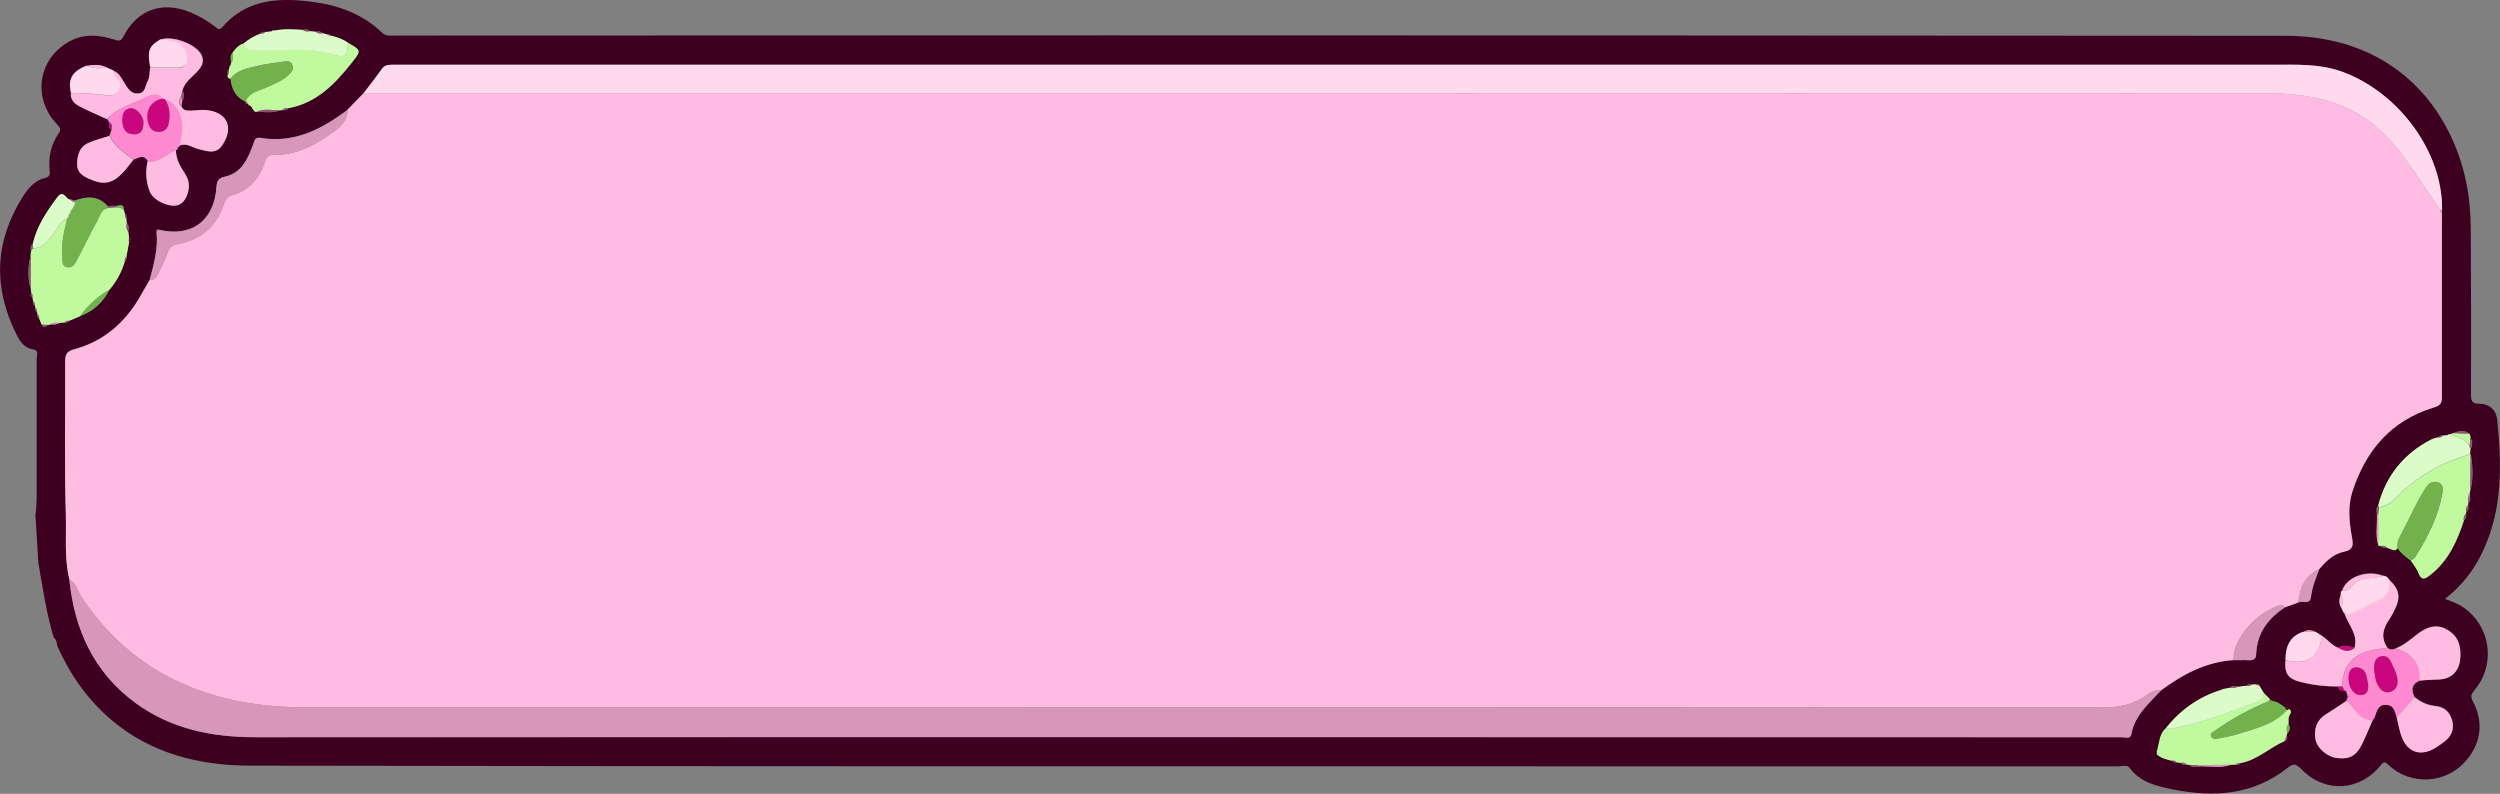 <?xml version="1.0" encoding="UTF-8"?>
<svg id="Layer_2" data-name="Layer 2" xmlns="http://www.w3.org/2000/svg" width="1173.5" height="372.6" viewBox="0 0 1173.5 372.6">
  <rect x="0" y="0" width="1173.5" height="372.6" fill="#808080" stroke="none"/>
  <defs>
    <style>
      .cls-1 {
        fill: #72b14c;
      }

      .cls-2 {
        fill: #dbfbc8;
      }

      .cls-3 {
        fill: #3d0020;
      }

      .cls-4 {
        fill: #400323;
      }

      .cls-5 {
        fill: #ffdaee;
      }

      .cls-6 {
        fill: #8b5570;
      }

      .cls-7 {
        fill: #ffbbe1;
      }

      .cls-8 {
        fill: #fe89d0;
      }

      .cls-9 {
        fill: #c0f99e;
      }

      .cls-10 {
        fill: #d896bb;
      }

      .cls-11 {
        fill: #ca067e;
      }
    </style>
  </defs>
  <g id="Examples">
    <g>
      <path class="cls-3" d="m16.8,241.2c.1-2.3.4-4.6.4-6.9,0-21.9,0-43.9,0-65.8,0-1.6,1.2-4.1-1.6-4.5-4.7-.8-6.6-4.3-8.3-7.9-10.7-21.9-9.6-43.3,3.5-63.9,2.5-3.9,5.6-7.6,10.5-8.7,2.4-.6,2.1-2,2-3.7-.6-6.2.6-11.9,4.2-17.1,1.2-1.7.9-2.6-.5-4.1-12-12.4-9.3-31,5.7-39.2,6.9-3.8,14.2-3,21.3-.7,2.2.7,2.9.4,4-1.7,6.5-12.5,18.1-16.6,31.2-11.3,4.2,1.7,8,4,11.6,6.7,1.1.8,2,2.2,3.6.3C116.1-.8,131.5-1.2,147.5,1c11.9,1.6,22.9,5.8,31.8,14.3,2,1.9,4.3,1.4,6.5,1.4,110.9,0,221.8-.1,332.7-.1,176.7,0,353.3.1,530,.2,7.8,0,15.7,0,23.5,0,55.7-.3,81.7,39.1,86.7,74.9.9,6.4,1.1,12.9,1.1,19.4.1,24.8.2,49.5.1,74.3,0,2.9.6,4.1,3.8,4.1,4.7,0,8,2.8,8.5,7.6,2.1,20.8,2.6,41.4-6.5,61.1-4.1,9-9.8,16.5-18,22.9,2.4,1,4.6,1.7,6.5,2.7,14.6,8.2,18.1,27.5,7.2,40.3-1.5,1.8-1.8,2.8-.7,5,5.2,9.7,4,19.5-3,27.8-9.2,11-26,12.1-36.5,2.2-1.5-1.4-2-1.9-3.6,0-9.9,12.4-26.4,13.3-37.4,1.9-2.5-2.5-3.6-2.8-6.5-.5-16.2,12.8-34.7,13.9-54,10-7.5-1.5-15-3.3-20-10-1.3-1.7-3.4-.8-5.2-.8-69.1,0-138.2,0-207.3,0-223.1,0-446.2.1-669.4-.3-23.8,0-46.9-5.5-65.9-21.8-11-9.5-19.1-21.1-25-34.4-.2-1.5-.4-3-1.7-4-3.5-11.5-5.1-23.3-7.2-35-.5-7.6-.9-15.3-1.4-22.9ZM116.4,48.7h0c0,.6.4.9,1,.8,1.3.7,1.3,2.6,2.9,3.1,3.7-.3,7.5.7,11.1-.8.3,0,.7,0,1-.1,1.2.3,2.2,0,3-.9,13.4-2.4,22-11.5,29.9-21.5,4.4-5.6,4.3-5.7-1.9-9.2-2.5-1.8-5.3-2.7-8.2-3.3-.5-.5-1-.9-1.7-.6-.7-.2-1.4-.3-2-.5-.9-1-2-1.1-3.2-.7-.9-.1-1.9-.2-2.8-.3-.9-1-2.1-1-3.2-.6-4.4-.2-8.7-.6-13,.3-.7-.3-1.2,0-1.7.4-1,0-2,.2-2.9.3-.9-.3-1.6,0-2.2.7-3,1.1-5.8,2.7-8.2,4.8-2.3.8-3.8,2.4-5.1,4.4-1.3,1.4-.6,3.1-.6,4.7,0,.4-.2.7-.3,1.1-.5.2-.8.6-.5,1.2l-.4,1.1c-.8.6-.8,1.3-.3,2-.5,1.2,0,1.9,1.2,2,.5,4.8,2.5,8.7,7.1,10.7h0c0,.7.3,1,1,1Zm1042.9,184.4c0-.5,0-1,0-1.5,0-.4.2-.9.3-1.3,1.5-5.7,1.2-11.3.2-17h-.3c0-.8.2-1.8.3-2.8,1-1.1.4-2.5.7-3.8-.2-.4-.5-.9-.7-1.3-.2-.6-.3-1.2-.5-1.8-2.5-2-5.1-1.2-7.7-.3l-1,.4-1.2.3c-.3,0-.6.2-.8.3-.6,0-1.3.1-1.9.2-.9-.3-1.6,0-2.1.8-.6.1-1.1.3-1.7.4-.4.2-.9.4-1.3.5-13,6.6-21.3,16.9-25.1,31-1.2,1.2-1,2.7-.6,4.2.2,4.8-.9,9.7.6,14.5.4.1.8.3,1.1.4.9.9,1.9,1,3.1.8,1,.4,2,.8,3,1.1.4.7.7.6,1-.1.3-.3.6-.6.9-1,1.6,2.5,3.9,4.2,6.2,5.9,1.2,2,2.8,3.8,3.6,5.9,1.4,3.5,2.8,3,5.3,1.1,8.6-6.7,12.8-15.9,16-25.8.9-.8,1.2-1.8.9-3,0-.3,0-.7.2-1,1-.8,1.1-1.9.8-3,0-.3,0-.7.1-1,.9-.9,1.1-2,.7-3.1Zm-109.6,89.1c-1.2-.3-2.3-.2-3.2.7-.9.2-1.8.3-2.7.5-.6-.2-1,0-1.3.5-10.6,3.3-19.1,9.5-25.9,18.1-3.1,3-2.8,7.3-4.1,11-.1,0-.3.2-.3.3,0,.2.2.5.3.7,1.9,2,4.5,2.5,7.1,3.1.6.7,1.3,1,2.2.7.6,0,1.2.2,1.8.3.8,1,1.9,1.1,3.1.8.3,0,.7,0,1,.1,1.2,1.1,2.7,1.1,4.1.7,5.2-.2,10.4,1,15.4-.7.8,0,1.5,0,2.3-.1.9.3,1.6.1,2.2-.7,7.9-1.4,13.6-7.3,20.7-10.3,1.5-.5,1.2-1.6,1.1-2.8,0-.3.1-.6.2-1,1.4-1.2,1.3-2.7.6-4.2,0-.7,0-1.4,0-2.1.2-.2.3-.4,0-.6-.2-1.5,2.2-2.8.2-4.4-.5-.7-1.3-.8-2.1-.7-1.8-1.4-3.6-2.7-5.9-3-.3-.3-.7-.7-1-1-1-1-1.9-1.9-2.9-2.9-.7-1.1-1.3-2.2-2-3.3-.5-1.1-1.3-1-2.1-.6-.6,0-1.1.1-1.7.2-.9-.4-1.7-.3-2.3.5-1.3.2-2.7.4-4,.5-.2-.2-.5-.2-.8-.2Zm50.8,1.8c.3.4.7.7,1,1.1.1.3.2.6.3.9,0,.7-.1,1.3-.2,2,0,.3-.1.6-.1.9-3.2,2.1-6.3,4.3-9.5,6.2-4.6,2.8-6,7-5.1,11.9.7,4.1,5.6,8.2,9.8,8.7,5.8.8,9.1-.8,11.8-6,2-3.8,3.5-7.8,5.2-11.7.3-.5.8-1,1-1.6,1-2.7,1.5-5.9,5.5-5.7,3.7.2,4,3.3,4.8,5.8.8,3.2,1.3,6.5,2.5,9.6,2.9,7,8.9,8.8,15.3,5,1.7-1,3.3-2.2,4.9-3.4,3.1-2.5,4.4-5.7,3.3-9.7-1.1-4-3.7-6.3-7.7-6.7-3.8-.3-7-1.8-9.9-4.2-1.6-3.3-1.5-6,2.2-7.7,2.8-.2,5.6-.5,8.4-.5,6.1,0,10-3.4,10.7-9.3.7-5.8-.6-10.9-6.1-14.1-5.5-3.2-10.2-.9-14.6,2.6-3,2.4-5.9,4.8-9.5,6.2-1.4.7-2.7.8-3.9-.4-3.3-4.8-2-9.2,1.1-13.5,1-1.5,1.9-3.1,2.6-4.8,2.6-5.4,1.8-9.3-2.9-13.6-.6-1.2-1.6-1.8-3-1.9-7.5-2.8-16.9.6-19,6.9-.7.5-.8,1.2-.7,2-.8,2.3-1,4.5.5,6.6.2.5.4.9.6,1.4.3.5.6,1,.9,1.5h0c1.9,5.1,6.3,9.4,4.5,15.6-2.5-.5-5.1-1.9-7.6,0-3.1-1.1-4.9-3.9-7.6-5.5h0c-.5-.3-1-.7-1.5-1-.5-.3-1-.5-1.5-.8-2-1.2-4-1.2-5.9,0-6.4,2.1-8.2,7.1-8.2,13.2-.6,6,1,8.7,6.8,10.1,5.8,1.5,11.7,2.2,17.7,2.2.6,1.5,1.6,2.1,3.2,1.8,0,0,0,0,0,0ZM85.4,47.6c1.1-1.6,1-3.4.3-5.1,1.1-4.1,4.6-6.3,7.2-9.2,1.9-2.1,3.1-4.3,2-7.1-2.1-5.5-14.2-10-19.9-7.5-5.2,3.1-6,5.3-4.5,13.1-.3,2.1,0,4.3-1.1,6.2-1.2,2.1-.8,5.5-4.4,5.8-3.7.3-5-2.6-6.6-5-1.4-2.2-2.4-4.7-5.2-5.6l-3.8-1.7c-3-1.4-6-.9-9.1-.5-6.6,2.6-8.6,6.4-7,12.8-.2,3.8,2.5,5.4,5.4,6.8,3.8,1.8,7.7,3.5,11.5,5.3.4.6.8,1.2,1.1,1.8-.2,1.2-.2,2.4.9,3.3l-.9,2.8c-3.3,1.1-6.7,1.9-9.8,3.3-4.2,1.8-5.2,5.6-5.3,9.8-.1,4.1,2.6,5.7,5.8,7.1,6.6,3,10.6,2.3,15.6-2.9,1.8-1.9,3.4-4.1,5-6.1,2.4-1,4.8-2.7,6.7.7-1,4.8-.8,9.6,1,14.2,1.7,4.3,9.2,7.7,13.4,6.3,3.4-1.2,5.8-6.9,4.6-11.5-.5-1.7-1.5-3.3-2.5-4.8-1.9-2.8-3.2-5.8-3.2-9.3.2-.3.5-.5.7-.8.3-.1.4-.3.3-.6l.8-.9c3.4-1.2,6,1.1,9,1.8,3.8.9,7.9,2.5,10.8-1.7,5.9-8.7,2.3-16.1-8.2-16.7-2-.1-4,.2-5.9.3-2,0-4.1.4-5-2.2,0-.7.2-1.4.3-2.1Zm-30.8,49c-1.4,0-2.8,0-4.1.1-4.3-4.9-9.6-4.6-15.1-2.7-.7,0-1.4-.2-2.1-.3-2.3.5-3.3-5.2-6.4-1.1-5,6.7-9.6,13.5-11.5,21.8-1,.9-1.1,2-.7,3.2l-.3,2.8c-1.3,5-1.4,10,0,15,0,.6.1,1.3.2,1.9-.3.9-.1,1.6.6,2.2.1.6.2,1.2.3,1.8-.2.9,0,1.6.8,2.1.1.3.2.6.2.9-.2.9,0,1.6.8,2.1.1.3.2.6.2.9-.2.9.1,1.6.8,2.1.4,1,.8,1.9,1.2,2.9.8,1.8,1.9,1.1,2.9.2.4-.1.8-.2,1.3-.3,1.5.2,3,.2,4.4-.7.8,0,1.5-.1,2.3-.2.9.2,1.6,0,2.1-.8,1.7-.7,3.5-1.5,5.2-2.2,6.3-2.4,10.8-6.6,13.8-12.5,3.3-3.9,5.7-8.3,7.1-13.2.8-.5,1-1.3.7-2.1.4-2.3.8-4.6,1.3-7,.9-.6.9-1.3,0-1.9-.1-1-.2-1.9-.4-2.9.3-1.5.4-2.9-.7-4.1,0-.6-.1-1.3-.2-1.9.3-.9.1-1.6-.6-2.2-.2-.7-.4-1.4-.6-2.1,0-3-1.9-2-3.5-1.7Zm19.9,11.2c-.8-.3-1.2-.2-1.1.8.9,7.9-1.2,15.3-3.2,22.8-1.5,2.6-3,5.2-4.4,7.7-7.1,12.3-17.1,21.1-31,24.8-3.5,1-4.2,2.5-4.2,5.8.1,23.9-.4,47.8.3,71.6.3,10.2-.8,20.6,1.7,30.7,2.4,23.7,11.7,43.9,31.3,58.2,16.6,12.1,35.6,15.9,56.1,15.9,278.1-.2,556.2-.1,834.3,0,14,0,28,0,42,0,1.5,0,3.8,1,4.2-1.4,1.6-9,8.3-14.5,14-20.6,10.1-7.6,21-13.4,34-14.2,2.3,0,4.7,0,7,0,2.2.2,3.5-.5,3.6-2.9.4-9.8,5.5-16.7,13.5-21.9,2.1-.8,4.3-1.6,6.4-2.3,1.9-.9,5.4,1.3,5.8-2.7.5-4.5,2.3-8.6,3.8-12.8,3.3-3.9,6.8-7.3,12-8.4,4-.8,4.2-2.9,3.5-6.5-1.3-7.2-2.2-14.4.2-21.7,6.3-19.3,18.2-33.3,38.1-39.4,2.5-.8,3.9-1.6,3.9-4.6-.1-28.7,0-57.4,0-86.1,0-.7,0-1.4,0-2.1.4-26.9-20.1-55-46.8-64.8-10.7-3.9-21.6-3.3-32.6-3.3-291.4,0-582.8,0-874.3,0-3,0-6,0-9,0-2,0-3.4.5-4.6,2.3-2.6,3.8-5.5,7.4-8.3,11.1-2.5,2.6-5,5.1-7.5,7.7-.8.6-1.6,1.1-2.4,1.7-11.4,8.3-23.8,13.9-38.4,11.5-2.8-.5-2.9,1.3-3.5,2.9-2.6,6.8-5.3,13.5-13.4,15.3-3.1.7-3.7,2.1-3.9,5-1.2,15.8-11.8,23.5-27,19.9Z"/>
      <path class="cls-7" d="m32.6,272.1c-2.5-10.1-1.4-20.5-1.7-30.7-.7-23.9-.2-47.7-.3-71.6,0-3.3.7-4.8,4.2-5.8,13.9-3.7,23.9-12.5,31-24.8,1.5-2.6,3-5.2,4.4-7.7,2.5.1,3.5-1.7,4.3-3.5,1.5-3.1,3.1-6.3,4.2-9.5.8-2.3,2.1-3.5,4.5-3.9,10.9-1.9,18.2-8.1,21.8-18.6.7-2,1.5-3.7,3.7-4.3,8.3-2.3,13.1-8,15.7-15.9.6-1.9,1.6-3.2,3.8-3.1,9.9.3,18.4-3.9,26.2-9.3,4-2.8,8.8-5.8,8.7-11.9,2.5-2.6,5-5.1,7.5-7.7.5,0,1,0,1.5,0,298.5,0,596.9,0,895.4.1,8.5,0,17.2,1.2,25.5,3.6,15.1,4.4,26.7,13.8,35.6,26.5,5.7,8.1,11.2,16.4,16.8,24.6.3.7.5,1.4.8,2,0,28.7,0,57.4,0,86.1,0,3-1.4,3.9-3.9,4.6-20,6.1-31.8,20-38.1,39.4-2.3,7.2-1.5,14.5-.2,21.7.7,3.5.4,5.7-3.5,6.5-5.2,1-8.8,4.5-12,8.4-6.8,3-8.9,8.8-9.7,15.5-2.1.8-4.3,1.6-6.4,2.3-.8-1.2-2.1-1.1-3.1-.7-9.9,3.4-21,14.9-20.9,25.4-13,.9-23.8,6.7-34,14.2-2.3-.2-4.3.5-6.1,1.8-6.3,4.8-13.3,6.3-21.4,6.3-281.4-.2-562.8-.1-844.1-.1-17.7,0-34.9-2.4-51.6-8.8-22.5-8.6-39.9-23.2-53.1-43.2-1.8-2.7-2.2-6.3-5.5-7.9Z"/>
      <path class="cls-10" d="m32.6,272.1c3.3,1.6,3.8,5.3,5.5,7.9,13.2,20,30.6,34.6,53.1,43.2,16.7,6.3,33.9,8.8,51.6,8.8,281.4,0,562.8,0,844.1.1,8.1,0,15-1.5,21.4-6.3,1.8-1.3,3.8-2.1,6.1-1.8-5.7,6.2-12.4,11.7-14,20.6-.4,2.4-2.7,1.4-4.2,1.4-14,0-28,0-42,0-278.1,0-556.2,0-834.3,0-20.4,0-39.4-3.8-56.1-15.9-19.7-14.3-28.9-34.5-31.3-58.2Z"/>
      <path class="cls-5" d="m1145.4,98.6c-5.6-8.2-11-16.5-16.8-24.6-9-12.7-20.5-22.1-35.6-26.5-8.3-2.4-16.9-3.6-25.5-3.6-298.5-.1-596.9-.1-895.4-.1-.5,0-1,0-1.5,0,2.8-3.7,5.7-7.3,8.4-11.1,1.2-1.8,2.6-2.3,4.6-2.3,3,0,6,0,9,0,291.4,0,582.8,0,874.3,0,10.9,0,21.9-.6,32.6,3.3,26.7,9.8,47.2,37.9,46.8,64.8-.3,0-.5,0-.8,0Z"/>
      <path class="cls-9" d="m14.3,120.5c0-.9.2-1.9.3-2.8.3-.4.6-.7.9-1.1,4.2,0,6.3-3,8.8-5.6,2.5-2.7,3.3-6.8,7.2-8.3-1.3,5.6-2.8,11.2-2.2,17.1.2,2-.7,4.8,2,5.6,2.8.8,4-1.8,5.1-3.8,3.1-5.8,5.8-11.9,9.1-17.6,1.3-2.3,1.7-5.5,5-6.3,1.4-.1,2.7-.2,4.1-.3,1.3-.1,2.5.3,3.5,1.1.2.7.4,1.4.6,2.1-.2.9,0,1.6.6,2.2,0,.6.1,1.3.2,1.9-.2,1.5-.3,2.9.7,4.1.1,1,.2,1.9.4,2.9,0,.6,0,1.3,0,1.9-.4,2.3-.8,4.6-1.3,7-.6.6-.9,1.3-.7,2.1-1.5,4.9-3.8,9.3-7.1,13.2-5.5,3.2-10.1,7.3-13.8,12.5-1.7.7-3.5,1.5-5.2,2.2-.9-.2-1.5.1-2.1.8-.8,0-1.5.1-2.2.2-1.5,0-3.1-.5-4.4.7-.4.1-.8.2-1.3.3-1,0-1.9-.2-2.9-.2-.4-1-.8-1.9-1.2-2.9.2-.9-.2-1.5-.8-2.1,0-.3-.1-.6-.2-.9.2-.9-.2-1.5-.8-2.1,0-.3-.1-.6-.2-.9.2-.9-.1-1.5-.8-2.1-.1-.6-.2-1.2-.3-1.8.2-.9,0-1.6-.6-2.2,0-.6-.1-1.3-.2-1.9,0-5,0-10,0-15Z"/>
      <path class="cls-9" d="m1123.5,258.3c-1-.4-2-.8-3-1.1-.9-.8-1.9-1.1-3.1-.8-.4-.1-.8-.3-1.1-.4,0-4.8,0-9.6,0-14.5.1-1.1.3-2.2.4-3.3,2.7-.5,5-1.5,6.9-3.5,10-10.3,21.8-17.6,35.8-21.3,0,0,.3-.1.3-.1,0,5.7-.2,11.4-.2,17,0,.4-.2.9-.3,1.3-.6.3-.7.9-.5,1.5,0,1.1-.1,2.1-.2,3.2,0,.3,0,.7-.1,1-.7.9-1.1,1.9-.8,3,0,.3-.1.6-.2,1-.8.8-1.1,1.8-.9,3-3.2,9.9-7.4,19.2-16,25.8-2.5,1.9-3.9,2.4-5.3-1.1-.8-2.1-2.4-3.9-3.6-5.9.7-.5,1.6-.8,2-1.4,5.9-9.4,11-19.2,12.9-30.3.3-1.9.4-4.2-2.1-5-2.4-.7-4.2.3-5.5,2.3-4.4,6.7-7.5,14-11.2,21-1.2,2.3-2.8,4.6-2.2,7.5l-.9,1c-.3,0-.7,0-1,.1Z"/>
      <path class="cls-7" d="m85.1,49.7c.9,2.5,3,2.2,5,2.2,2,0,4-.4,5.9-.3,10.5.6,14.2,8.1,8.2,16.7-2.9,4.2-7,2.6-10.8,1.7-3-.7-5.6-3-9-1.8,0-3.3,1.3-6.4.9-9.8-.6-6-3.7-10.6-8-11.7-.3-.1-.6-.2-1-.3-2.6-3.1-5.7-1.7-8.4-.4-6.1,2.9-12.9,4.7-17.8,9.9-3.8-1.8-7.7-3.4-11.5-5.3-2.8-1.4-5.5-3-5.4-6.8,5.8-.4,11.5.5,17.2,1,2.3.2,4.4-.3,5.4-2.6.8-2,.5-3.9-1.2-5.4-1-.9-1.6-2.1-1.5-3.5,2.8.8,3.8,3.4,5.2,5.6,1.6,2.4,2.9,5.4,6.6,5,3.5-.3,3.1-3.7,4.4-5.8,1.1-2,.8-4.1,1.1-6.2,4.3,0,8.6.1,12.8,0,4.1-.1,5.5-2.2,4.3-6.2-2-6.5-7.4-6.6-12.7-6.9,5.7-2.5,17.8,2.1,19.9,7.5,1.1,2.8-.1,5-2,7.1-2.6,2.9-6.1,5.1-7.2,9.2-.2,1-.5,2.1-.7,3.1-1,1.4-1.2,2.7,0,4.1Z"/>
      <path class="cls-9" d="m1074.5,332.8c2.1,1.6-.4,2.9-.2,4.4-.1,0-.3.1-.3.1,0,.2.1.3.2.5,0,.7,0,1.4,0,2.1-1.2,1.3-.9,2.7-.6,4.2,0,.3-.1.6-.2,1-.4.9-.7,1.9-1.1,2.8-7.1,3.1-12.8,8.9-20.7,10.3-.9-.2-1.6,0-2.2.7-.8,0-1.5,0-2.3.1-5.1,0-10.3.1-15.4.2-1.4,0-2.8-.1-4.2-.2-.3,0-.7-.1-1-.1-.9-.8-1.9-1.1-3.1-.8-.6,0-1.2-.2-1.8-.3-.6-.7-1.3-.9-2.2-.7-2.5-.7-5.1-1.2-7.1-3.1.1-.3.1-.7,0-1,1.3-3.7,1-8,4.1-11,1,0,2,.1,3,0,13.9-2.6,27.1-7.7,40.3-12.6,2-.7,2.9-2.1,2.8-4.2,1,1,1.9,1.9,2.9,2.9,0,.3-.1.6-.2.9-9.1,3.7-17.7,8.4-25.7,14.1-.9.6-2.3,1.1-1.6,2.6.6,1.2,1.7,1.3,3,1,2.9-.6,5.9-1,8.7-1.9,8.4-2.8,17.4-4.4,23.8-11.5.3-.2.7-.3,1-.5Z"/>
      <path class="cls-9" d="m163.3,20.1c6.2,3.5,6.4,3.6,1.9,9.2-7.9,10-16.5,19-29.9,21.5-1.2-.2-2.1.1-3,.9-.3,0-.7,0-1,.1-3.7,0-7.5-1-11.1.8-1.6-.4-1.6-2.3-2.9-3.1-.3-.3-.7-.6-1-.9,0,0,0,0,0,0,0-.6-.3-1-1-1,0,0,0,0,0,0,1.8-4.7,6.6-5,10.3-6.8,3.7-1.8,7.6-3.2,10.5-6.3,1.2-1.3,1.9-2.8.9-4.5-.9-1.6-2.5-1.3-4-1.1-3.9.6-7.9,1-11.7,1.9-4.7,1.2-9.8,1.8-13.1,6.1-1.2-.2-1.7-.8-1.2-2,.5-.6.6-1.3.3-2,.1-.4.2-.7.4-1.1.2-.4.3-.8.5-1.2,0-.4.2-.7.3-1.1,1.2-1.4.7-3.1.6-4.7,1.3-1.9,2.8-3.6,5.1-4.4.4,2.2,2,3.1,3.9,3.1,4.6.1,9.3.1,13.9,0,8.1-.3,16.1-.5,23.9,1.9,6.1,1.9,7.2,1.1,7.4-5.4Z"/>
      <path class="cls-10" d="m163.2,51.5c.1,6.1-4.6,9.1-8.7,11.9-7.8,5.4-16.3,9.5-26.2,9.3-2.3,0-3.2,1.2-3.8,3.1-2.5,7.9-7.4,13.6-15.7,15.9-2.2.6-3,2.3-3.7,4.3-3.5,10.5-10.9,16.7-21.8,18.6-2.4.4-3.7,1.6-4.5,3.9-1.2,3.3-2.7,6.4-4.2,9.5-.9,1.8-1.9,3.6-4.3,3.5,1.9-7.5,4.1-14.9,3.2-22.8.4-.3.7-.5,1.1-.8,15.2,3.6,25.9-4.1,27-19.9.2-2.9.9-4.4,3.9-5,8.1-1.8,10.9-8.5,13.4-15.3.6-1.7.7-3.4,3.5-2.9,14.6,2.4,26.9-3.2,38.4-11.5.8-.6,1.6-1.1,2.4-1.7Z"/>
      <path class="cls-7" d="m1097.3,322.2c-6,0-11.9-.7-17.7-2.2-5.7-1.5-7.4-4.1-6.8-10.1,10.1,2.6,15.5-.9,17.2-11.3,2.7,1.6,4.5,4.4,7.6,5.5,2.5,1.5,5.1,2.3,7.6,0,1.8-6.1-2.6-10.5-4.5-15.5,5.3-1,9.5-4.3,14.4-6.3,4.6-1.9,7.3-4.9,6.3-10.2,4.7,4.3,5.6,8.1,2.9,13.6-.8,1.6-1.6,3.3-2.6,4.8-3,4.3-4.4,8.7-1.1,13.5-2.1.3-4.2.7-6.3,1-9.6,1.7-14.9,7.7-14.9,17.1-.7,0-1.4,0-2.2,0Z"/>
      <path class="cls-8" d="m1099.5,322.2c0-9.4,5.2-15.4,14.9-17.1,2.1-.4,4.2-.7,6.3-1,1.2,1.1,2.5,1,3.9.4,7.5,2.3,11.8,6.9,11,15.1-3.7,1.7-3.9,4.5-2.2,7.7-2.8,3.1-5.6,6.3-8.4,9.4-.9-2.6-1.2-5.6-4.8-5.8-4-.3-4.5,3-5.5,5.7-.2.6-.7,1.1-1,1.6-6.3,0-8.3-5.8-12.2-9.1,0-.3,0-.6.1-.9.8-.6,1.1-1.2.2-2,0-.3-.1-.6-.3-.9,0-.7-.3-1.1-1-1.1,0,0,0,0,0,0-.3-.6-.7-1.3-1-1.9Zm14.9-7.9c.3,2.5.6,5.7,2.4,8.4,1.4,2,3.3,2.9,5.6,2,2.1-.8,2.9-2.5,3-4.7,0-3.1-1.5-5.7-2.7-8.4-1-2.3-2.4-4.2-5.2-3.4-2.8.7-3.1,3.1-3.1,6.2Zm-2.8,6.5c-.7-2.7-.4-7.1-5.2-7.6-3.1-.3-4,2.4-3.9,5.1,0,4.5,2.6,8.1,5.7,7.9,3.2-.1,3.6-2.3,3.5-5.5Z"/>
      <path class="cls-8" d="m50.3,55.8c4.9-5.2,11.7-7,17.8-9.9,2.7-1.3,5.7-2.7,8.4.4-5.4.9-8.3,5.5-6.9,11.2.6,2.6,2,4.5,5.1,4.4,2.9,0,4.2-1.9,4.6-4.3.7-3.8.5-7.5-1.8-10.9,4.3,1,7.4,5.7,8,11.7.3,3.4-1,6.5-.9,9.8-.3.3-.6.6-.8.9-.1,0-.3,0-.3,0,0,.2,0,.4,0,.6-.2.3-.5.5-.7.8-4.5,1.6-7.8,6.2-13.3,5.1-1.9-3.3-4.3-1.7-6.7-.7-4.2-3.3-9-6-11.2-11.3.3-.9.6-1.9.9-2.8.3-1.3.4-2.5-.9-3.3-.4-.6-.8-1.2-1.1-1.8Zm17.1,1.5c0-2.3-2.9-6.5-5.7-6.4-3.6,0-4.2,2.8-4.2,5.6,0,3.3,1,6.3,5.2,6.6,3,.2,4.7-1.3,4.7-5.7Z"/>
      <path class="cls-2" d="m1159.4,213.3c-14,3.7-25.8,11-35.8,21.3-2,2-4.3,3-6.9,3.5-.1-.3-.2-.6-.4-.9,3.7-14,12.1-24.4,25.1-31,.4-.2.9-.4,1.3-.5.6-.1,1.1-.3,1.7-.4.9.2,1.6,0,2.1-.8.6,0,1.3-.1,1.9-.2.3,0,.6,0,.8-.3.4-.1.8-.2,1.2-.3,2.8,2.1,7.1,1.8,8.7,5.7.2.3.3.7.5,1.1,0,1-.2,2-.3,2.9Z"/>
      <path class="cls-7" d="m1135.6,319.5c.7-8.2-3.6-12.8-11-15.1,3.6-1.4,6.5-3.8,9.5-6.2,4.3-3.4,9.1-5.7,14.6-2.6,5.5,3.1,6.7,8.2,6.1,14.1-.7,5.9-4.6,9.3-10.7,9.3-2.8,0-5.6.3-8.4.5Z"/>
      <path class="cls-7" d="m1101.5,329c3.9,3.3,5.9,9.1,12.2,9.1-1.7,3.9-3.3,7.9-5.2,11.7-2.7,5.2-6,6.8-11.8,6-4.3-.6-9.1-4.6-9.8-8.7-.8-4.9.5-9.1,5.1-11.9,3.2-2,6.3-4.2,9.5-6.2Z"/>
      <path class="cls-7" d="m1125,336.7c2.8-3.1,5.6-6.3,8.4-9.4,2.9,2.4,6.1,3.8,9.9,4.2,4,.4,6.6,2.7,7.7,6.7,1.1,4-.2,7.2-3.3,9.7-1.5,1.2-3.2,2.4-4.9,3.4-6.5,3.8-12.5,2-15.3-5-1.2-3-1.7-6.4-2.5-9.6Z"/>
      <path class="cls-2" d="m1062.6,325.2c.2,2.1-.8,3.5-2.8,4.2-13.2,4.9-26.4,10-40.3,12.6-1,.2-2,0-3,0,6.8-8.7,15.4-14.8,25.9-18.1.4-.2.9-.3,1.3-.5.9-.2,1.8-.3,2.7-.5,1,0,2,0,3.1-.1.3-.1.6-.3.9-.4,1.3-.2,2.7-.4,4-.5.9.3,1.6.2,2.3-.5.6,0,1.1-.1,1.7-.2.7.2,1.4.4,2.1.6.7,1.1,1.3,2.2,2,3.3Z"/>
      <path class="cls-2" d="m163.3,20.1c-.2,6.5-1.3,7.3-7.4,5.4-7.8-2.4-15.9-2.2-23.9-1.9-4.6.2-9.3.2-13.9,0-1.9,0-3.5-.9-3.9-3.1,2.5-2.1,5.2-3.7,8.2-4.8.9.2,1.6,0,2.2-.7,1,0,2-.2,2.9-.3.6-.1,1.1-.3,1.7-.4,4.3-.9,8.7-.5,13-.3,1,.8,2.1.9,3.2.6.9.1,1.9.2,2.8.3.9.8,2,1,3.2.7.7.2,1.4.3,2,.5.4.7,1,.8,1.7.6,2.9.6,5.7,1.6,8.2,3.3Z"/>
      <path class="cls-7" d="m51.4,63.7c2.2,5.3,7,8,11.2,11.3-1.7,2-3.2,4.2-5,6.1-5,5.2-9,5.8-15.6,2.9-3.1-1.4-5.9-3-5.8-7.1.1-4.2,1.2-8,5.3-9.8,3.1-1.4,6.5-2.2,9.8-3.3Z"/>
      <path class="cls-1" d="m1125.4,257.2c-.5-2.9,1-5.1,2.2-7.5,3.7-7,6.8-14.4,11.2-21,1.3-2,3.2-3,5.5-2.3,2.6.8,2.4,3,2.1,5-1.9,11.1-7,20.9-12.9,30.3-.4.6-1.3,1-2,1.4-2.3-1.7-4.6-3.4-6.2-5.9Z"/>
      <path class="cls-7" d="m69.3,75.7c5.5,1,8.8-3.5,13.3-5.1,0,3.4,1.3,6.4,3.2,9.3,1,1.5,2,3.1,2.5,4.8,1.2,4.7-1.1,10.4-4.6,11.5-4.2,1.4-11.7-2-13.4-6.3-1.8-4.6-2.1-9.4-1-14.2Z"/>
      <path class="cls-1" d="m50.5,97.6c-3.3.8-3.7,4-5,6.3-3.3,5.7-6,11.8-9.1,17.6-1,2-2.3,4.6-5.1,3.8-2.7-.8-1.8-3.5-2-5.6-.5-5.8.9-11.5,2.2-17.1,0,0,0,0,0,0,.8-.4,1-1.2,1-2h0c.8-.4,1-1.2,1-2,1-1.1,1.8-2.3,1.7-3.8.1-.2.2-.5.2-.7,5.5-2,10.8-2.2,15.1,2.7,0,.3,0,.5,0,.8Z"/>
      <path class="cls-1" d="m108.2,37c3.3-4.2,8.4-4.9,13.1-6.1,3.8-.9,7.8-1.3,11.7-1.9,1.5-.2,3.1-.5,4,1.1,1,1.7.4,3.1-.9,4.5-2.9,3.2-6.8,4.5-10.5,6.3-3.7,1.8-8.5,2.1-10.3,6.8-4.7-2.1-6.6-5.9-7.1-10.7Z"/>
      <path class="cls-1" d="m1073.5,333.3c-6.3,7.1-15.3,8.8-23.8,11.5-2.8.9-5.8,1.2-8.7,1.9-1.3.3-2.4.2-3-1-.7-1.5.7-1.9,1.6-2.6,8-5.7,16.6-10.3,25.7-14.1.4,0,.8,0,1.2,0,2.3.3,4.2,1.6,5.9,3,.4.4.7.8,1.1,1.2Z"/>
      <path class="cls-5" d="m53.3,33.2c-.1,1.4.5,2.6,1.5,3.5,1.7,1.5,2,3.5,1.2,5.4-1,2.3-3.1,2.8-5.4,2.6-5.7-.5-11.5-1.4-17.2-1-1.6-6.4.4-10.1,7-12.8,3,.8,6,1.9,9.1.5l3.8,1.7Z"/>
      <path class="cls-5" d="m1121.5,272.2c1,5.3-1.7,8.3-6.3,10.2-4.8,2-9.1,5.3-14.4,6.3,0,0,0,0,0,0,.6-1,0-1.3-.9-1.5-.2-.5-.4-.9-.6-1.4,0-2.2.8-4.5-.5-6.6-.1-.8,0-1.5.7-2,2.7.5,4.1-1.6,5.7-3.2,3.8-3.7,9-2,13.3-3.7,1.4,0,2.4.7,3,1.9Z"/>
      <path class="cls-2" d="m35.2,94.8c0,1.5-.8,2.7-1.7,3.8-.9.4-1.1,1.1-1,2,0,0,0,0,0,0-.9.4-1.1,1.2-1,2,0,0,0,0,0,0-3.9,1.5-4.7,5.6-7.2,8.3-2.5,2.7-4.6,5.7-8.8,5.6,0-.7,0-1.4-.1-2.1,1.9-8.3,6.5-15.1,11.5-21.8,3.1-4.1,4.1,1.6,6.4,1.1.4.8,1.2.9,2,1Z"/>
      <path class="cls-10" d="m1048.5,309.8c-.1-10.5,11-22,20.9-25.4,1.1-.4,2.3-.5,3.1.7-7.9,5.2-13.1,12.1-13.5,21.9,0,2.4-1.4,3.1-3.6,2.9-2.3-.2-4.6,0-7,0Z"/>
      <path class="cls-5" d="m75,18.6c5.3.3,10.8.4,12.7,6.9,1.2,3.9-.2,6-4.3,6.2-4.3.1-8.6,0-12.8,0-1.5-7.8-.8-9.9,4.5-13.1Z"/>
      <path class="cls-5" d="m1090,298.5c-1.7,10.4-7,13.9-17.2,11.3,0-6.1,1.8-11.1,8.2-13.2,2,0,4,0,5.9,0,.5.3,1,.5,1.5.8.2.8.5,1.4,1.5,1h0Z"/>
      <path class="cls-10" d="m1078.9,282.7c.7-6.7,2.9-12.5,9.7-15.5-1.5,4.2-3.3,8.3-3.8,12.8-.5,4.1-3.9,1.8-5.8,2.7Z"/>
      <path class="cls-7" d="m1118.5,270.3c-4.3,1.8-9.5,0-13.3,3.7-1.6,1.6-3,3.6-5.7,3.2,2.1-6.3,11.5-9.7,19-6.9Z"/>
      <path class="cls-1" d="m37.6,148.4c3.7-5.2,8.3-9.3,13.8-12.5-3,5.9-7.5,10.2-13.8,12.5Z"/>
      <path class="cls-9" d="m1159.2,209.4c-1.6-3.9-6-3.6-8.7-5.7.3-.1.7-.3,1-.4,2.6.1,5.1.2,7.7.3.2.6.3,1.2.5,1.8-.1.3-.2.6-.1,1l-.3,3Z"/>
      <path class="cls-6" d="m1159.5,230.2c0-5.7.2-11.4.2-17,1,5.7,1.2,11.4-.2,17Z"/>
      <path class="cls-10" d="m1031.8,359.2c5.1,0,10.3-.1,15.4-.2-5.1,1.8-10.3.6-15.4.7,0-.2,0-.4,0-.6Z"/>
      <path class="cls-6" d="m14.3,120.5c0,5,0,10,0,15-1.4-5-1.4-10,0-15Z"/>
      <path class="cls-10" d="m1116.3,241.4c0,4.8,0,9.6,0,14.5-1.5-4.8-.4-9.7-.6-14.5,0,0,.3,0,.3,0h.3Z"/>
      <path class="cls-11" d="m1105.3,304.1c-2.6,2.2-5.1,1.4-7.6,0,2.6-1.8,5.1-.4,7.6,0Z"/>
      <path class="cls-7" d="m49.5,31.4c-3.1,1.4-6.1.3-9.1-.5,3.1-.4,6.1-.9,9.1.5Z"/>
      <path class="cls-6" d="m120.2,52.6c3.6-1.8,7.4-.8,11.1-.8-3.6,1.5-7.4.6-11.1.8Z"/>
      <path class="cls-6" d="m1159.2,203.6c-2.6-.1-5.1-.2-7.7-.3,2.6-.9,5.2-1.7,7.7.3Z"/>
      <path class="cls-1" d="m58.1,98.4c-1-.8-2.2-1.2-3.5-1.1,0-.2,0-.4,0-.6,1.6-.2,3.5-1.2,3.5,1.7Z"/>
      <path class="cls-7" d="m1098.8,279.2c1.4,2.1.6,4.4.5,6.6-1.5-2.1-1.4-4.3-.5-6.6Z"/>
      <path class="cls-1" d="m109,24.9c.2,1.6.7,3.2-.6,4.7,0-1.6-.7-3.2.6-4.7Z"/>
      <path class="cls-10" d="m1087,296.7c-2,0-4,0-5.9,0,2-1.3,3.9-1.2,5.9,0Z"/>
      <path class="cls-6" d="m85.1,45.6c.2-1,.5-2.1.7-3.1.7,1.8.8,3.5-.3,5.1-.1-.7-.2-1.3-.4-2Z"/>
      <path class="cls-11" d="m1099.5,322.2l1,1.9c-1.6.3-2.6-.3-3.2-1.8.7,0,1.4,0,2.2,0Z"/>
      <path class="cls-10" d="m23.7,152.2c1.3-1.2,2.9-.7,4.4-.7-1.4.9-2.9.9-4.4.7Z"/>
      <path class="cls-8" d="m85.1,45.6c.1.7.2,1.3.4,2,0,.7-.2,1.4-.3,2.1-1.2-1.3-1-2.7,0-4.1Z"/>
      <path class="cls-6" d="m1116.3,241.4h-.3s-.3,0-.3,0c-.3-1.5-.6-2.9.6-4.2.1.3.2.6.4.9-.1,1.1-.3,2.2-.4,3.3Z"/>
      <path class="cls-6" d="m60.2,108.7c-1-1.3-1-2.7-.7-4.1,1.1,1.2,1,2.7.7,4.1Z"/>
      <path class="cls-6" d="m1031.8,359.2c0,.2,0,.4,0,.6-1.5.4-2.9.4-4.1-.7,1.4,0,2.8.1,4.2.2Z"/>
      <path class="cls-6" d="m1159.2,209.4c.1-1,.2-2,.3-3,.3.1.5.2.8.3-.2,1.2.4,2.6-.7,3.8-.2-.3-.3-.7-.5-1Z"/>
      <path class="cls-6" d="m54.6,96.6c0,.2-.1.4,0,.6-1.4.1-2.7.2-4.1.3,0-.3,0-.5,0-.8,1.4,0,2.8,0,4.2-.1Z"/>
      <path class="cls-1" d="m1073.7,344.1c-.3-1.5-.6-2.9.6-4.2.7,1.5.8,3-.6,4.2Z"/>
      <path class="cls-6" d="m132.3,51.7c.9-.7,1.8-1.1,3-.9-.8,1-1.8,1.1-3,.9Z"/>
      <path class="cls-6" d="m19.5,152.3c1,0,1.9.2,2.9.2-1,.9-2.1,1.5-2.9-.2Z"/>
      <path class="cls-6" d="m1049.6,322.8c-1,0-2,0-3.1.1.9-.9,2-1,3.2-.7,0,.2,0,.4,0,.6Z"/>
      <path class="cls-6" d="m1117.5,256.3c1.2-.3,2.2,0,3.1.8-1.2.3-2.2.1-3.1-.8Z"/>
      <path class="cls-6" d="m1158.5,236.3c0-1.1.1-2.1.2-3.2.2,0,.3,0,.5,0,.3,1.2.2,2.2-.7,3.1Z"/>
      <path class="cls-6" d="m1157.6,240.3c-.3-1.2,0-2.2.8-3,.3,1.2.2,2.2-.8,3Z"/>
      <path class="cls-11" d="m51.4,57.6c1.3.8,1.2,2,.9,3.3-1.1-.9-1.1-2.1-.9-3.3Z"/>
      <path class="cls-6" d="m151.4,15.6c-1.2.3-2.2.1-3.2-.7,1.2-.4,2.3-.2,3.2.7Z"/>
      <path class="cls-6" d="m145.4,14.6c-1.2.3-2.3.3-3.2-.6,1.2-.4,2.3-.4,3.2.6Z"/>
      <path class="cls-6" d="m15.3,114.5c0,.7,0,1.4.1,2.1-.3.4-.6.7-.9,1.1-.4-1.2-.2-2.3.7-3.2Z"/>
      <path class="cls-6" d="m1072.4,347.8c.4-.9.7-1.9,1.1-2.8.2,1.1.4,2.3-1.1,2.8Z"/>
      <path class="cls-6" d="m1023.5,358.1c1.2-.3,2.2,0,3.1.8-1.2.3-2.2.2-3.1-.8Z"/>
      <path class="cls-6" d="m1156.5,244.2c-.2-1.2.1-2.1.9-3,.3,1.2,0,2.2-.9,3Z"/>
      <path class="cls-6" d="m16.5,144.4c.6.5,1,1.2.8,2.1-.7-.5-1-1.2-.8-2.1Z"/>
      <path class="cls-6" d="m15.5,141.4c.6.6,1,1.2.8,2.1-.7-.5-1-1.2-.8-2.1Z"/>
      <path class="cls-6" d="m14.5,137.4c.6.6.9,1.3.6,2.2-.8-.6-.9-1.3-.6-2.2Z"/>
      <path class="cls-6" d="m30.3,151.4c.6-.6,1.2-1,2.1-.8-.5.7-1.2,1-2.1.8Z"/>
      <path class="cls-7" d="m1099.9,287.1c.8.2,1.5.5.9,1.5-.3-.5-.6-1-.9-1.5Z"/>
      <path class="cls-7" d="m1090,298.5c-1,.4-1.3-.2-1.5-1,.5.3,1,.7,1.5,1Z"/>
      <path class="cls-6" d="m58.6,122.6c-.2-.9.1-1.5.7-2.1.2.9,0,1.6-.7,2.1Z"/>
      <path class="cls-6" d="m59.3,102.6c-.6-.6-.9-1.3-.6-2.2.8.6.9,1.3.6,2.2Z"/>
      <path class="cls-10" d="m1145.4,98.6c.3-.1.5-.1.8,0,0,.7,0,1.4,0,2.1-.3-.7-.5-1.4-.8-2Z"/>
      <path class="cls-6" d="m1056.8,321.4c-.7.7-1.4.8-2.3.5.6-.8,1.4-.9,2.3-.5Z"/>
      <path class="cls-6" d="m1060.6,321.9c-.7-.2-1.4-.4-2.1-.6.9-.4,1.7-.4,2.1.6Z"/>
      <path class="cls-6" d="m124.5,15c-.6.7-1.3.9-2.2.7.6-.7,1.3-1.1,2.2-.7Z"/>
      <path class="cls-10" d="m155.1,16.8c-.7.2-1.3,0-1.7-.6.7-.3,1.3.1,1.7.6Z"/>
      <path class="cls-6" d="m1101.8,326.1c.9.8.6,1.4-.2,2,0-.7.1-1.3.2-2Z"/>
      <path class="cls-6" d="m107.3,32.9c.3.7.2,1.4-.3,2-.5-.8-.5-1.4.3-2Z"/>
      <path class="cls-9" d="m129.1,14.3c-.6.1-1.1.3-1.7.4.5-.5,1-.7,1.7-.4Z"/>
      <path class="cls-6" d="m35.2,94.8c-.8-.1-1.6-.2-2-1,.7,0,1.4.2,2.1.3,0,.3,0,.5-.2.7Z"/>
      <path class="cls-4" d="m1073.5,333.3c-.4-.4-.7-.8-1.1-1.2.8,0,1.6,0,2.1.7-.3.2-.7.3-1,.5Z"/>
      <path class="cls-6" d="m1146.6,204.5c-.5.7-1.2,1-2.1.8.5-.7,1.2-1.1,2.1-.8Z"/>
      <path class="cls-10" d="m1159.3,233.1c-.2,0-.3,0-.5,0-.2-.6-.2-1.2.5-1.5,0,.5,0,1,0,1.5Z"/>
      <path class="cls-6" d="m1019.5,357.1c.9-.2,1.6,0,2.2.7-.9.3-1.6,0-2.2-.7Z"/>
      <path class="cls-4" d="m60.5,113.5c0-.6,0-1.3,0-1.9.9.7.9,1.3,0,1.9Z"/>
      <path class="cls-6" d="m1049.5,358.9c.6-.6,1.3-.9,2.2-.7-.5.8-1.3.9-2.2.7Z"/>
      <path class="cls-6" d="m17.5,147.4c.7.5,1,1.2.8,2.1-.7-.5-1.1-1.2-.8-2.1Z"/>
      <path class="cls-4" d="m1160.4,206.6c-.3-.1-.5-.2-.8-.3,0-.3,0-.6.1-1,.2.4.5.9.7,1.3Z"/>
      <path class="cls-6" d="m1066.5,329c-.4,0-.8,0-1.2,0,0-.3.2-.6.2-.9.3.3.7.7,1,1Z"/>
      <path class="cls-1" d="m108.1,30.7c-.2.4-.3.8-.5,1.2-.3-.6,0-.9.5-1.2Z"/>
      <path class="cls-4" d="m1123.5,258.3c.3-.1.6-.2,1-.1-.3.7-.6.8-1,.1Z"/>
      <path class="cls-1" d="m116.4,48.7c.3.3.7.6,1,.9-.6,0-1-.2-1-.9Z"/>
      <path class="cls-6" d="m1043.8,323.4c-.4.2-.9.3-1.3.5.3-.5.7-.7,1.3-.5Z"/>
      <path class="cls-1" d="m1074.2,337.9c0-.2-.2-.3-.2-.5,0,0,.2,0,.3-.1.2.2.2.5,0,.6Z"/>
      <path class="cls-10" d="m1049.6,322.8c0-.2,0-.4,0-.6.3,0,.6,0,.8.2-.3.2-.6.3-.9.4Z"/>
      <path class="cls-1" d="m115.3,47.7c.7,0,1,.3,1,1-.7,0-1.1-.3-1-1Z"/>
      <path class="cls-4" d="m1012.4,353c.2.3.2.6,0,1-.1-.2-.3-.4-.3-.7,0,0,.2-.2.3-.3Z"/>
      <path class="cls-6" d="m1142.7,205.7c-.4.2-.9.4-1.3.5.4-.2.9-.4,1.3-.5Z"/>
      <path class="cls-9" d="m1149.3,204c-.2.3-.5.4-.8.3.3,0,.6-.2.8-.3Z"/>
      <path class="cls-11" d="m1100.5,324c.7,0,1,.4,1,1.1-.3-.4-.7-.7-1-1.1Z"/>
      <path class="cls-6" d="m74.5,107.8c-.4.3-.7.5-1.1.8-.2-1,.3-1.1,1.1-.8Z"/>
      <path class="cls-6" d="m83.3,69.7c0-.2,0-.4,0-.6,0,0,.2,0,.3,0,0,.3,0,.5-.3.6Z"/>
      <path class="cls-11" d="m77.4,46.7c2.3,3.3,2.5,7.1,1.8,10.9-.4,2.4-1.7,4.2-4.6,4.3-3.1,0-4.4-1.8-5.1-4.4-1.4-5.7,1.5-10.3,6.9-11.2.3.1.6.2,1,.3Z"/>
      <path class="cls-11" d="m1114.4,314.3c0-3.1.3-5.4,3.1-6.2,2.8-.7,4.2,1.1,5.2,3.4,1.2,2.7,2.8,5.3,2.7,8.4,0,2.2-.9,3.9-3,4.7-2.3.9-4.3,0-5.6-2-1.9-2.7-2.1-5.9-2.4-8.4Z"/>
      <path class="cls-11" d="m1111.6,320.8c.1,3.2-.2,5.4-3.5,5.5-3.1.1-5.7-3.4-5.7-7.9,0-2.7.9-5.4,3.9-5.1,4.8.4,4.5,4.9,5.2,7.6Z"/>
      <path class="cls-11" d="m67.3,57.3c0,4.4-1.7,5.9-4.7,5.7-4.1-.2-5.1-3.2-5.2-6.6,0-2.7.7-5.5,4.2-5.6,2.8,0,5.7,4.1,5.7,6.4Z"/>
      <path class="cls-9" d="m31.4,102.6c0-.9,0-1.6,1-2,0,.8-.1,1.6-1,2Z"/>
      <path class="cls-9" d="m32.4,100.6c0-.9.2-1.6,1-2,0,.8-.2,1.6-1,2Z"/>
    </g>
  </g>
</svg>